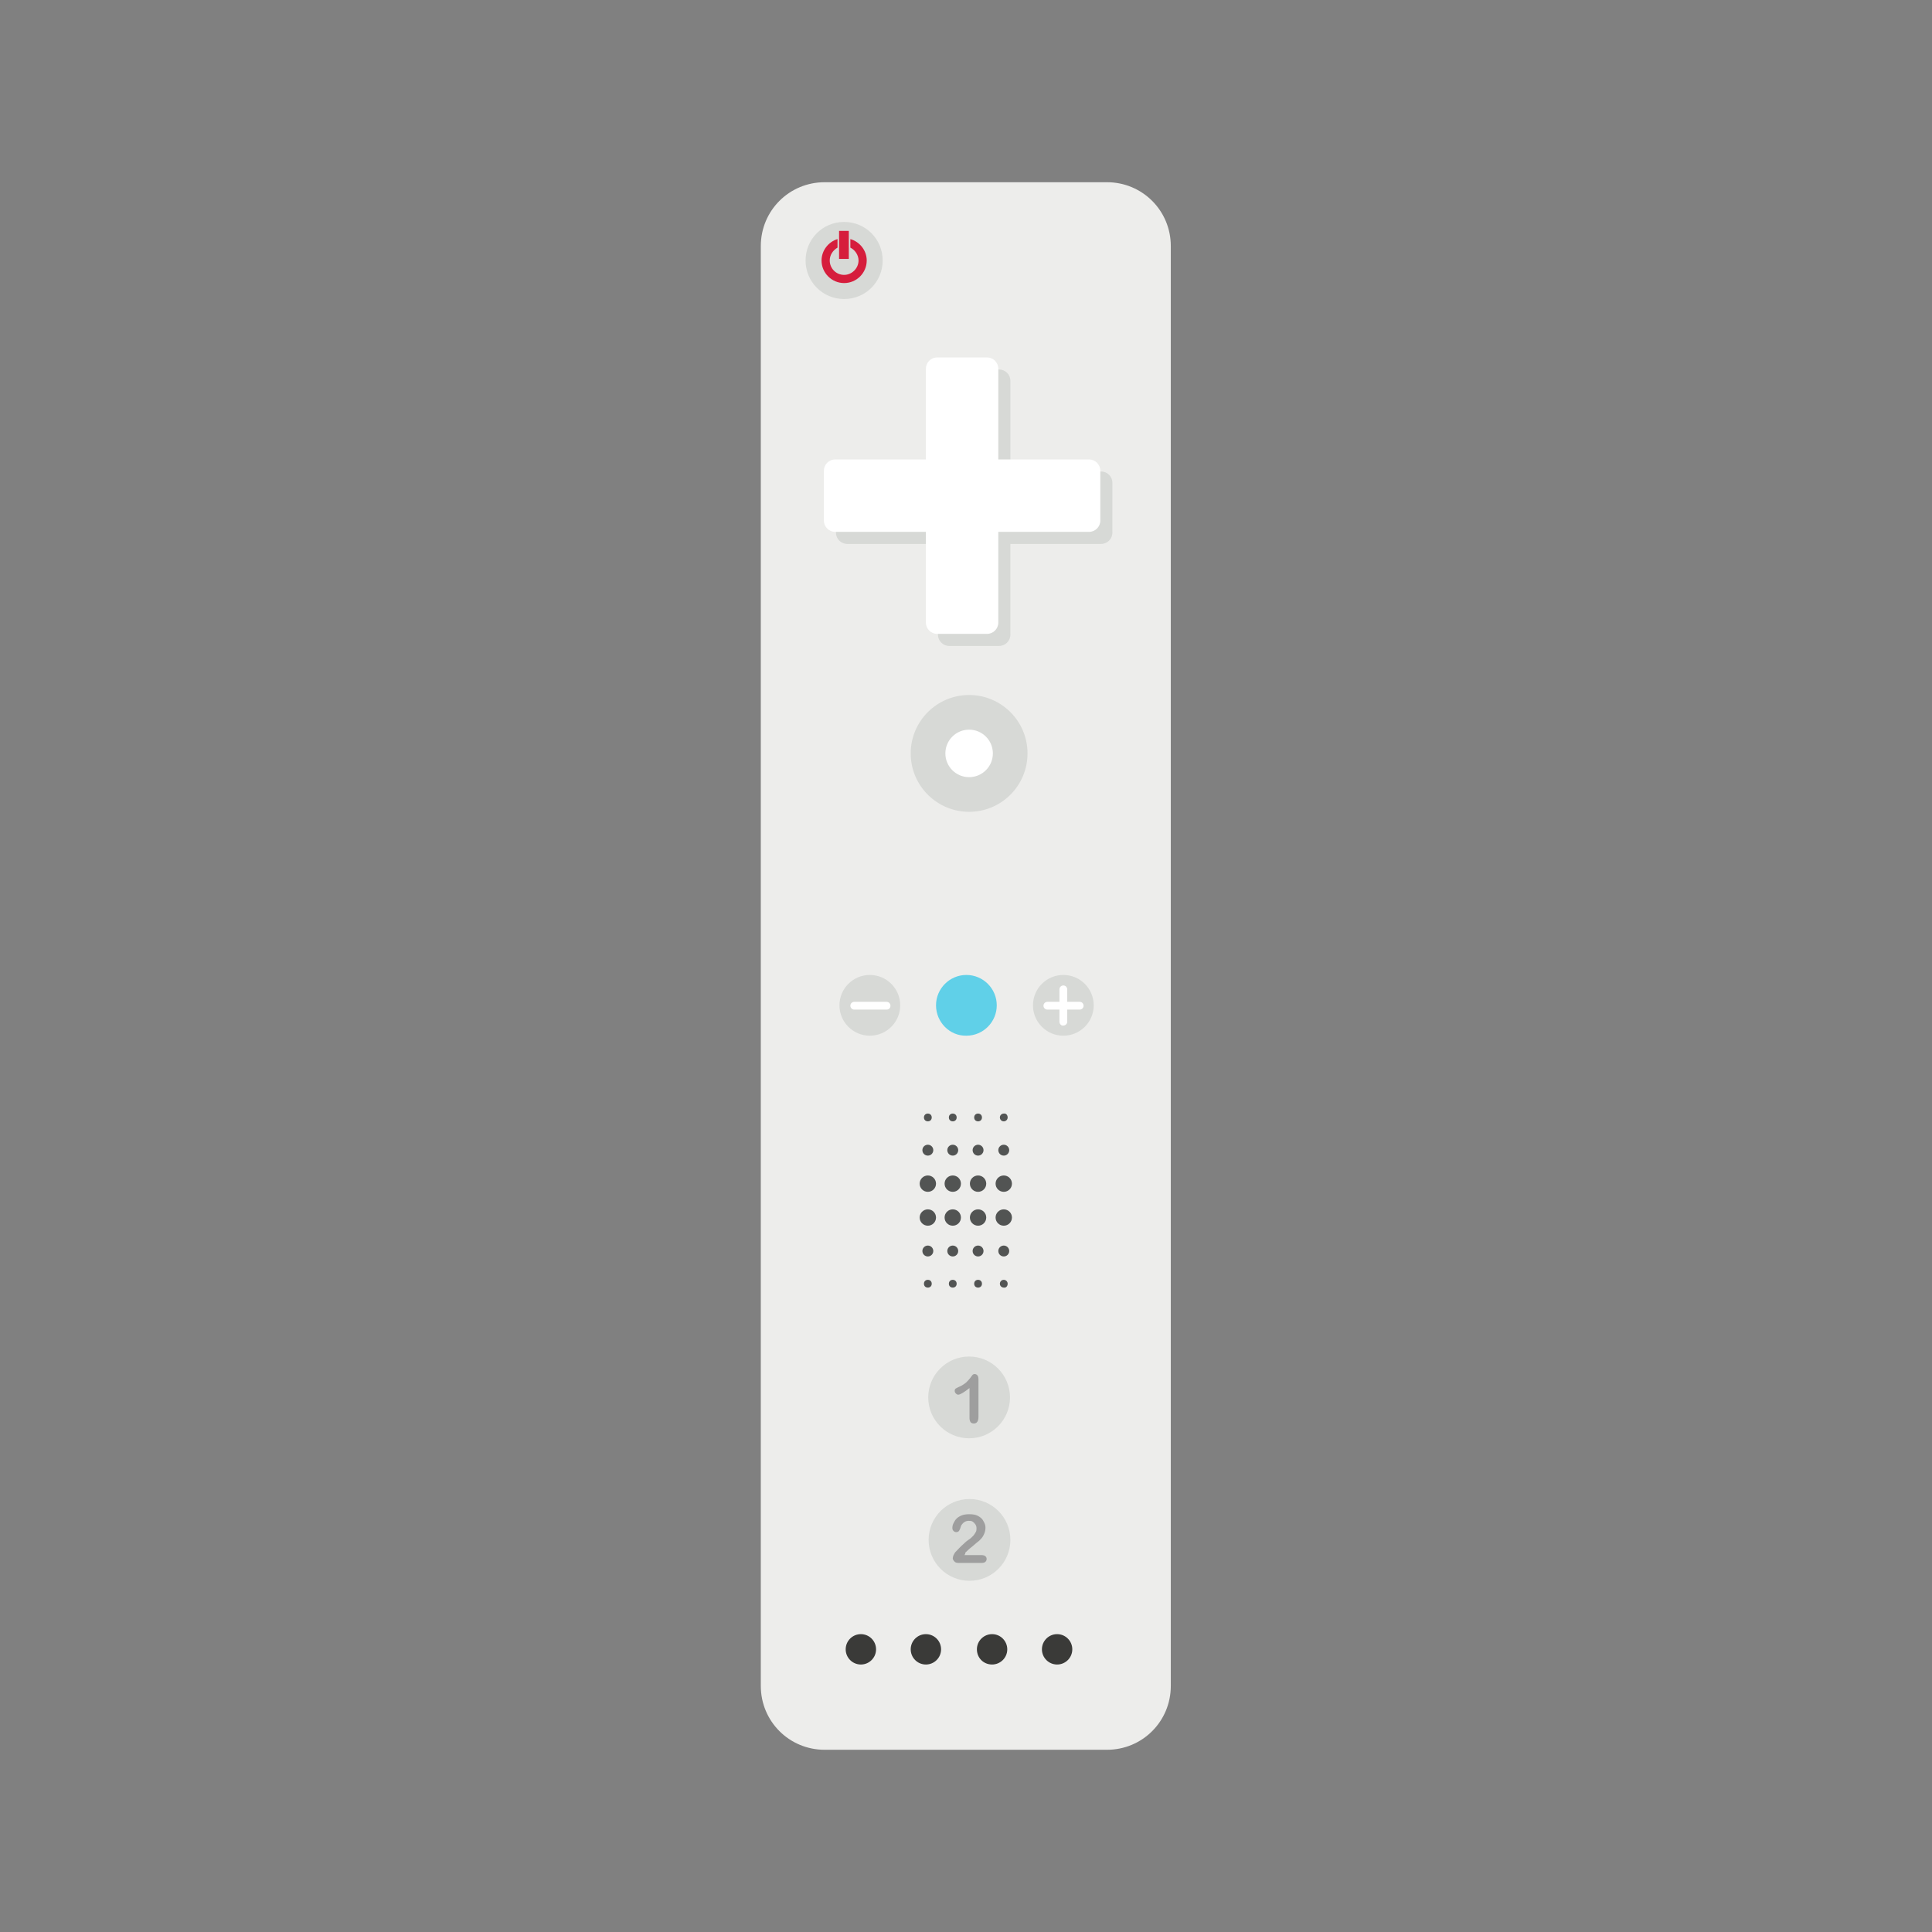 <?xml version="1.0" encoding="UTF-8" standalone="no"?>
<!-- Generator: Adobe Illustrator 19.0.0, SVG Export Plug-In . SVG Version: 6.00 Build 0)  -->

<svg
   xmlns:dc="http://purl.org/dc/elements/1.1/"
   xmlns:cc="http://creativecommons.org/ns#"
   xmlns:rdf="http://www.w3.org/1999/02/22-rdf-syntax-ns#"
   xmlns:svg="http://www.w3.org/2000/svg"
   xmlns="http://www.w3.org/2000/svg"
   xmlns:sodipodi="http://sodipodi.sourceforge.net/DTD/sodipodi-0.dtd"
   xmlns:inkscape="http://www.inkscape.org/namespaces/inkscape"
   version="1.1"
   id="Layer_1"
   x="0px"
   y="0px"
   viewBox="0 0 496.2 496.2"
   style="enable-background:new 0 0 496.2 496.2;"
   xml:space="preserve"
   sodipodi:docname="game-controller-svgrepo-com (2).svg"
   inkscape:version="1.0.2 (e86c870879, 2021-01-15, custom)"><rect x="0" y="0" width="496.2" height="496.2" fill="#808080" stroke="none"/><defs
   id="defs143" /><sodipodi:namedview
   pagecolor="#ffffff"
   bordercolor="#666666"
   borderopacity="1"
   objecttolerance="10"
   gridtolerance="10"
   guidetolerance="10"
   inkscape:pageopacity="0"
   inkscape:pageshadow="2"
   inkscape:window-width="2560"
   inkscape:window-height="1360"
   id="namedview141"
   showgrid="false"
   inkscape:zoom="2.0314389"
   inkscape:cx="248.10001"
   inkscape:cy="248.10001"
   inkscape:window-x="-11"
   inkscape:window-y="-11"
   inkscape:window-maximized="1"
   inkscape:current-layer="Layer_1" />

<path
   style="fill:#EDEDEB;"
   d="M300.7,433c0,9.1-7.3,16.4-16.4,16.4h-72.5c-9.1,0-16.4-7.3-16.4-16.4V63.2c0-9.1,7.3-16.4,16.4-16.4  h72.5c9.1,0,16.4,7.3,16.4,16.4V433z"
   id="path4" />
<g
   id="g10">
	<path
   style="fill:#D7D9D6;"
   d="M282.8,121.1h-23.3V97.8c0-1.6-1.3-2.9-2.9-2.9h-12.8c-1.6,0-2.9,1.3-2.9,2.9v23.3h-23.3   c-1.6,0-2.9,1.3-2.9,2.9v12.8c0,1.6,1.3,2.9,2.9,2.9h23.3V163c0,1.6,1.3,2.9,2.9,2.9h12.8c1.6,0,2.9-1.3,2.9-2.9v-23.3h23.3   c1.6,0,2.9-1.3,2.9-2.9V124C285.7,122.4,284.4,121.1,282.8,121.1z"
   id="path6" />
	<circle
   style="fill:#D7D9D6;"
   cx="248.9"
   cy="193.5"
   r="15"
   id="circle8" />
</g>
<circle
   style="fill:#FFFFFF;"
   cx="248.9"
   cy="193.5"
   r="6.1"
   id="circle12" />
<g
   id="g18">
	<circle
   style="fill:#D7D9D6;"
   cx="248.9"
   cy="358.9"
   r="10.5"
   id="circle14" />
	<path
   style="fill:#D7D9D6;"
   d="M238.5,395.5c0-5.8,4.7-10.5,10.5-10.5c5.8,0,10.5,4.7,10.5,10.5S254.8,406,249,406   S238.5,401.3,238.5,395.5z"
   id="path16" />
</g>
<path
   style="fill:#9E9E9E;"
   d="M247.7,399.4h4.4c0.4,0,0.8,0.1,1,0.3c0.2,0.2,0.3,0.4,0.3,0.7c0,0.3-0.1,0.5-0.3,0.7  c-0.2,0.2-0.5,0.3-0.8,0.3h-6.2c-0.4,0-0.8-0.1-1-0.4c-0.2-0.2-0.4-0.5-0.4-0.8c0-0.2,0.1-0.5,0.2-0.8c0.2-0.3,0.3-0.6,0.5-0.8  c0.8-0.8,1.4-1.5,2-2c0.6-0.6,1-0.9,1.3-1.1c0.5-0.3,0.9-0.7,1.2-1c0.3-0.3,0.5-0.7,0.7-1s0.2-0.7,0.2-1c0-0.4-0.1-0.7-0.3-1  c-0.2-0.3-0.4-0.5-0.7-0.7c-0.3-0.2-0.6-0.2-1-0.2c-0.7,0-1.3,0.3-1.8,1c-0.1,0.1-0.2,0.3-0.3,0.7c-0.1,0.4-0.3,0.7-0.4,0.9  c-0.2,0.2-0.4,0.3-0.7,0.3s-0.5-0.1-0.7-0.3c-0.2-0.2-0.3-0.4-0.3-0.8s0.1-0.8,0.3-1.2c0.2-0.4,0.4-0.8,0.8-1.2  c0.3-0.3,0.8-0.6,1.3-0.8c0.5-0.2,1.2-0.3,1.9-0.3c0.9,0,1.6,0.1,2.2,0.4c0.4,0.2,0.7,0.4,1,0.7c0.3,0.3,0.5,0.7,0.7,1.1  s0.3,0.8,0.3,1.3c0,0.7-0.2,1.3-0.5,1.9s-0.7,1-1.1,1.4c-0.4,0.3-1,0.8-1.8,1.5c-0.9,0.7-1.4,1.2-1.8,1.6  C248,399,247.8,399.2,247.7,399.4z"
   id="path20" />
<g
   id="g30">
	<path
   style="fill:#3A3A38;"
   d="M250.9,423.6c0-2.2,1.8-3.9,3.9-3.9c2.2,0,3.9,1.8,3.9,3.9c0,2.2-1.8,3.9-3.9,3.9   C252.6,427.5,250.9,425.8,250.9,423.6z"
   id="path22" />
	<circle
   style="fill:#3A3A38;"
   cx="237.8"
   cy="423.6"
   r="3.9"
   id="circle24" />
	<circle
   style="fill:#3A3A38;"
   cx="221.1"
   cy="423.6"
   r="3.9"
   id="circle26" />
	<circle
   style="fill:#3A3A38;"
   cx="271.5"
   cy="423.6"
   r="3.9"
   id="circle28" />
</g>
<g
   id="g38">
	<circle
   style="fill:#D7D9D6;"
   cx="223.4"
   cy="258.2"
   r="7.8"
   id="circle32" />
	<path
   style="fill:#D7D9D6;"
   d="M206.9,66.9c0-5.5,4.4-9.9,9.9-9.9s9.9,4.4,9.9,9.9s-4.4,9.9-9.9,9.9   C211.3,76.8,206.9,72.4,206.9,66.9z"
   id="path34" />
	<circle
   style="fill:#D7D9D6;"
   cx="273.1"
   cy="258.2"
   r="7.8"
   id="circle36" />
</g>
<path
   style="fill:#60D0E8;"
   d="M240.4,258.2c0-4.3,3.5-7.8,7.8-7.8c4.3,0,7.8,3.5,7.8,7.8s-3.5,7.8-7.8,7.8  C243.9,266.1,240.4,262.5,240.4,258.2z"
   id="path40" />
<path
   style="fill:#9E9E9E;"
   d="M249,364.2v-7.7c-1.4,1.1-2.4,1.7-2.9,1.7c-0.2,0-0.4-0.1-0.6-0.3c-0.2-0.2-0.3-0.4-0.3-0.7  c0-0.3,0.1-0.5,0.3-0.6s0.5-0.3,1-0.5c0.7-0.3,1.2-0.7,1.6-1c0.4-0.4,0.8-0.8,1.1-1.2c0.3-0.4,0.5-0.7,0.6-0.8  c0.1-0.1,0.3-0.2,0.5-0.2c0.3,0,0.5,0.1,0.7,0.3c0.2,0.2,0.3,0.6,0.3,1v9.7c0,1.1-0.4,1.7-1.2,1.7c-0.3,0-0.6-0.1-0.8-0.3  C249.1,365,249,364.6,249,364.2z"
   id="path42" />
<g
   id="g48">
	<path
   style="fill:#D61D3C;"
   d="M218.4,61.4v2.2c1.2,0.6,2.1,1.9,2.1,3.3c0,2-1.7,3.7-3.7,3.7c-2.1,0-3.7-1.7-3.7-3.7   c0-1.4,0.8-2.6,2-3.3v-2.2c-2.3,0.7-4.1,2.9-4.1,5.5c0,3.2,2.6,5.8,5.8,5.8s5.8-2.6,5.8-5.8C222.6,64.3,220.8,62.1,218.4,61.4z"
   id="path44" />
	<rect
   x="215.5"
   y="59.3"
   style="fill:#D61D3C;"
   width="2.5"
   height="7.2"
   id="rect46" />
</g>
<g
   id="g58">
	<path
   style="fill:#FFFFFF;"
   d="M279.7,118h-23.3V94.7c0-1.6-1.3-2.9-2.9-2.9h-12.8c-1.6,0-2.9,1.3-2.9,2.9V118h-23.3   c-1.6,0-2.9,1.3-2.9,2.9v12.8c0,1.6,1.3,2.9,2.9,2.9h23.3v23.3c0,1.6,1.3,2.9,2.9,2.9h12.8c1.6,0,2.9-1.3,2.9-2.9v-23.3h23.3   c1.6,0,2.9-1.3,2.9-2.9v-12.8C282.6,119.3,281.3,118,279.7,118z"
   id="path50" />
	<path
   style="fill:#FFFFFF;"
   d="M227.7,259.3h-8.3c-0.6,0-1-0.5-1-1c0-0.6,0.5-1,1-1h8.3c0.6,0,1,0.5,1,1   C228.7,258.9,228.3,259.3,227.7,259.3z"
   id="path52" />
	<path
   style="fill:#FFFFFF;"
   d="M277.3,259.3H269c-0.6,0-1-0.5-1-1c0-0.6,0.5-1,1-1h8.3c0.6,0,1,0.5,1,1   C278.3,258.9,277.8,259.3,277.3,259.3z"
   id="path54" />
	<path
   style="fill:#FFFFFF;"
   d="M272.1,262.4v-8.3c0-0.6,0.5-1,1-1c0.6,0,1,0.5,1,1v8.3c0,0.6-0.5,1-1,1   C272.6,263.5,272.1,263,272.1,262.4z"
   id="path56" />
</g>
<g
   id="g108">
	<circle
   style="fill:#525453;"
   cx="238.3"
   cy="287"
   r="1"
   id="circle60" />
	<circle
   style="fill:#525453;"
   cx="244.7"
   cy="287"
   r="1"
   id="circle62" />
	<circle
   style="fill:#525453;"
   cx="251.2"
   cy="287"
   r="1"
   id="circle64" />
	<path
   style="fill:#525453;"
   d="M258.8,287c0,0.6-0.5,1-1,1c-0.6,0-1-0.5-1-1c0-0.6,0.5-1,1-1C258.4,285.9,258.8,286.4,258.8,287z"
   id="path66" />
	<circle
   style="fill:#525453;"
   cx="238.3"
   cy="295.4"
   r="1.4"
   id="circle68" />
	<circle
   style="fill:#525453;"
   cx="244.7"
   cy="295.4"
   r="1.4"
   id="circle70" />
	<circle
   style="fill:#525453;"
   cx="251.2"
   cy="295.4"
   r="1.4"
   id="circle72" />
	<circle
   style="fill:#525453;"
   cx="257.8"
   cy="295.4"
   r="1.4"
   id="circle74" />
	<circle
   style="fill:#525453;"
   cx="238.3"
   cy="304"
   r="2.1"
   id="circle76" />
	<circle
   style="fill:#525453;"
   cx="244.7"
   cy="304"
   r="2.1"
   id="circle78" />
	<circle
   style="fill:#525453;"
   cx="251.2"
   cy="304"
   r="2.1"
   id="circle80" />
	<circle
   style="fill:#525453;"
   cx="257.8"
   cy="304"
   r="2.1"
   id="circle82" />
	<circle
   style="fill:#525453;"
   cx="238.3"
   cy="329.7"
   r="1"
   id="circle84" />
	<circle
   style="fill:#525453;"
   cx="244.7"
   cy="329.7"
   r="1"
   id="circle86" />
	<circle
   style="fill:#525453;"
   cx="251.2"
   cy="329.7"
   r="1"
   id="circle88" />
	<path
   style="fill:#525453;"
   d="M258.8,329.7c0-0.6-0.5-1-1-1c-0.6,0-1,0.5-1,1c0,0.6,0.5,1,1,1   C258.4,330.8,258.8,330.3,258.8,329.7z"
   id="path90" />
	<circle
   style="fill:#525453;"
   cx="238.3"
   cy="321.3"
   r="1.4"
   id="circle92" />
	<circle
   style="fill:#525453;"
   cx="244.7"
   cy="321.3"
   r="1.4"
   id="circle94" />
	<circle
   style="fill:#525453;"
   cx="251.2"
   cy="321.3"
   r="1.4"
   id="circle96" />
	<circle
   style="fill:#525453;"
   cx="257.8"
   cy="321.3"
   r="1.4"
   id="circle98" />
	<circle
   style="fill:#525453;"
   cx="238.3"
   cy="312.7"
   r="2.1"
   id="circle100" />
	<circle
   style="fill:#525453;"
   cx="244.7"
   cy="312.7"
   r="2.1"
   id="circle102" />
	<circle
   style="fill:#525453;"
   cx="251.2"
   cy="312.7"
   r="2.1"
   id="circle104" />
	<circle
   style="fill:#525453;"
   cx="257.8"
   cy="312.7"
   r="2.1"
   id="circle106" />
</g>
<g
   id="g110">
</g>
<g
   id="g112">
</g>
<g
   id="g114">
</g>
<g
   id="g116">
</g>
<g
   id="g118">
</g>
<g
   id="g120">
</g>
<g
   id="g122">
</g>
<g
   id="g124">
</g>
<g
   id="g126">
</g>
<g
   id="g128">
</g>
<g
   id="g130">
</g>
<g
   id="g132">
</g>
<g
   id="g134">
</g>
<g
   id="g136">
</g>
<g
   id="g138">
</g>
</svg>
